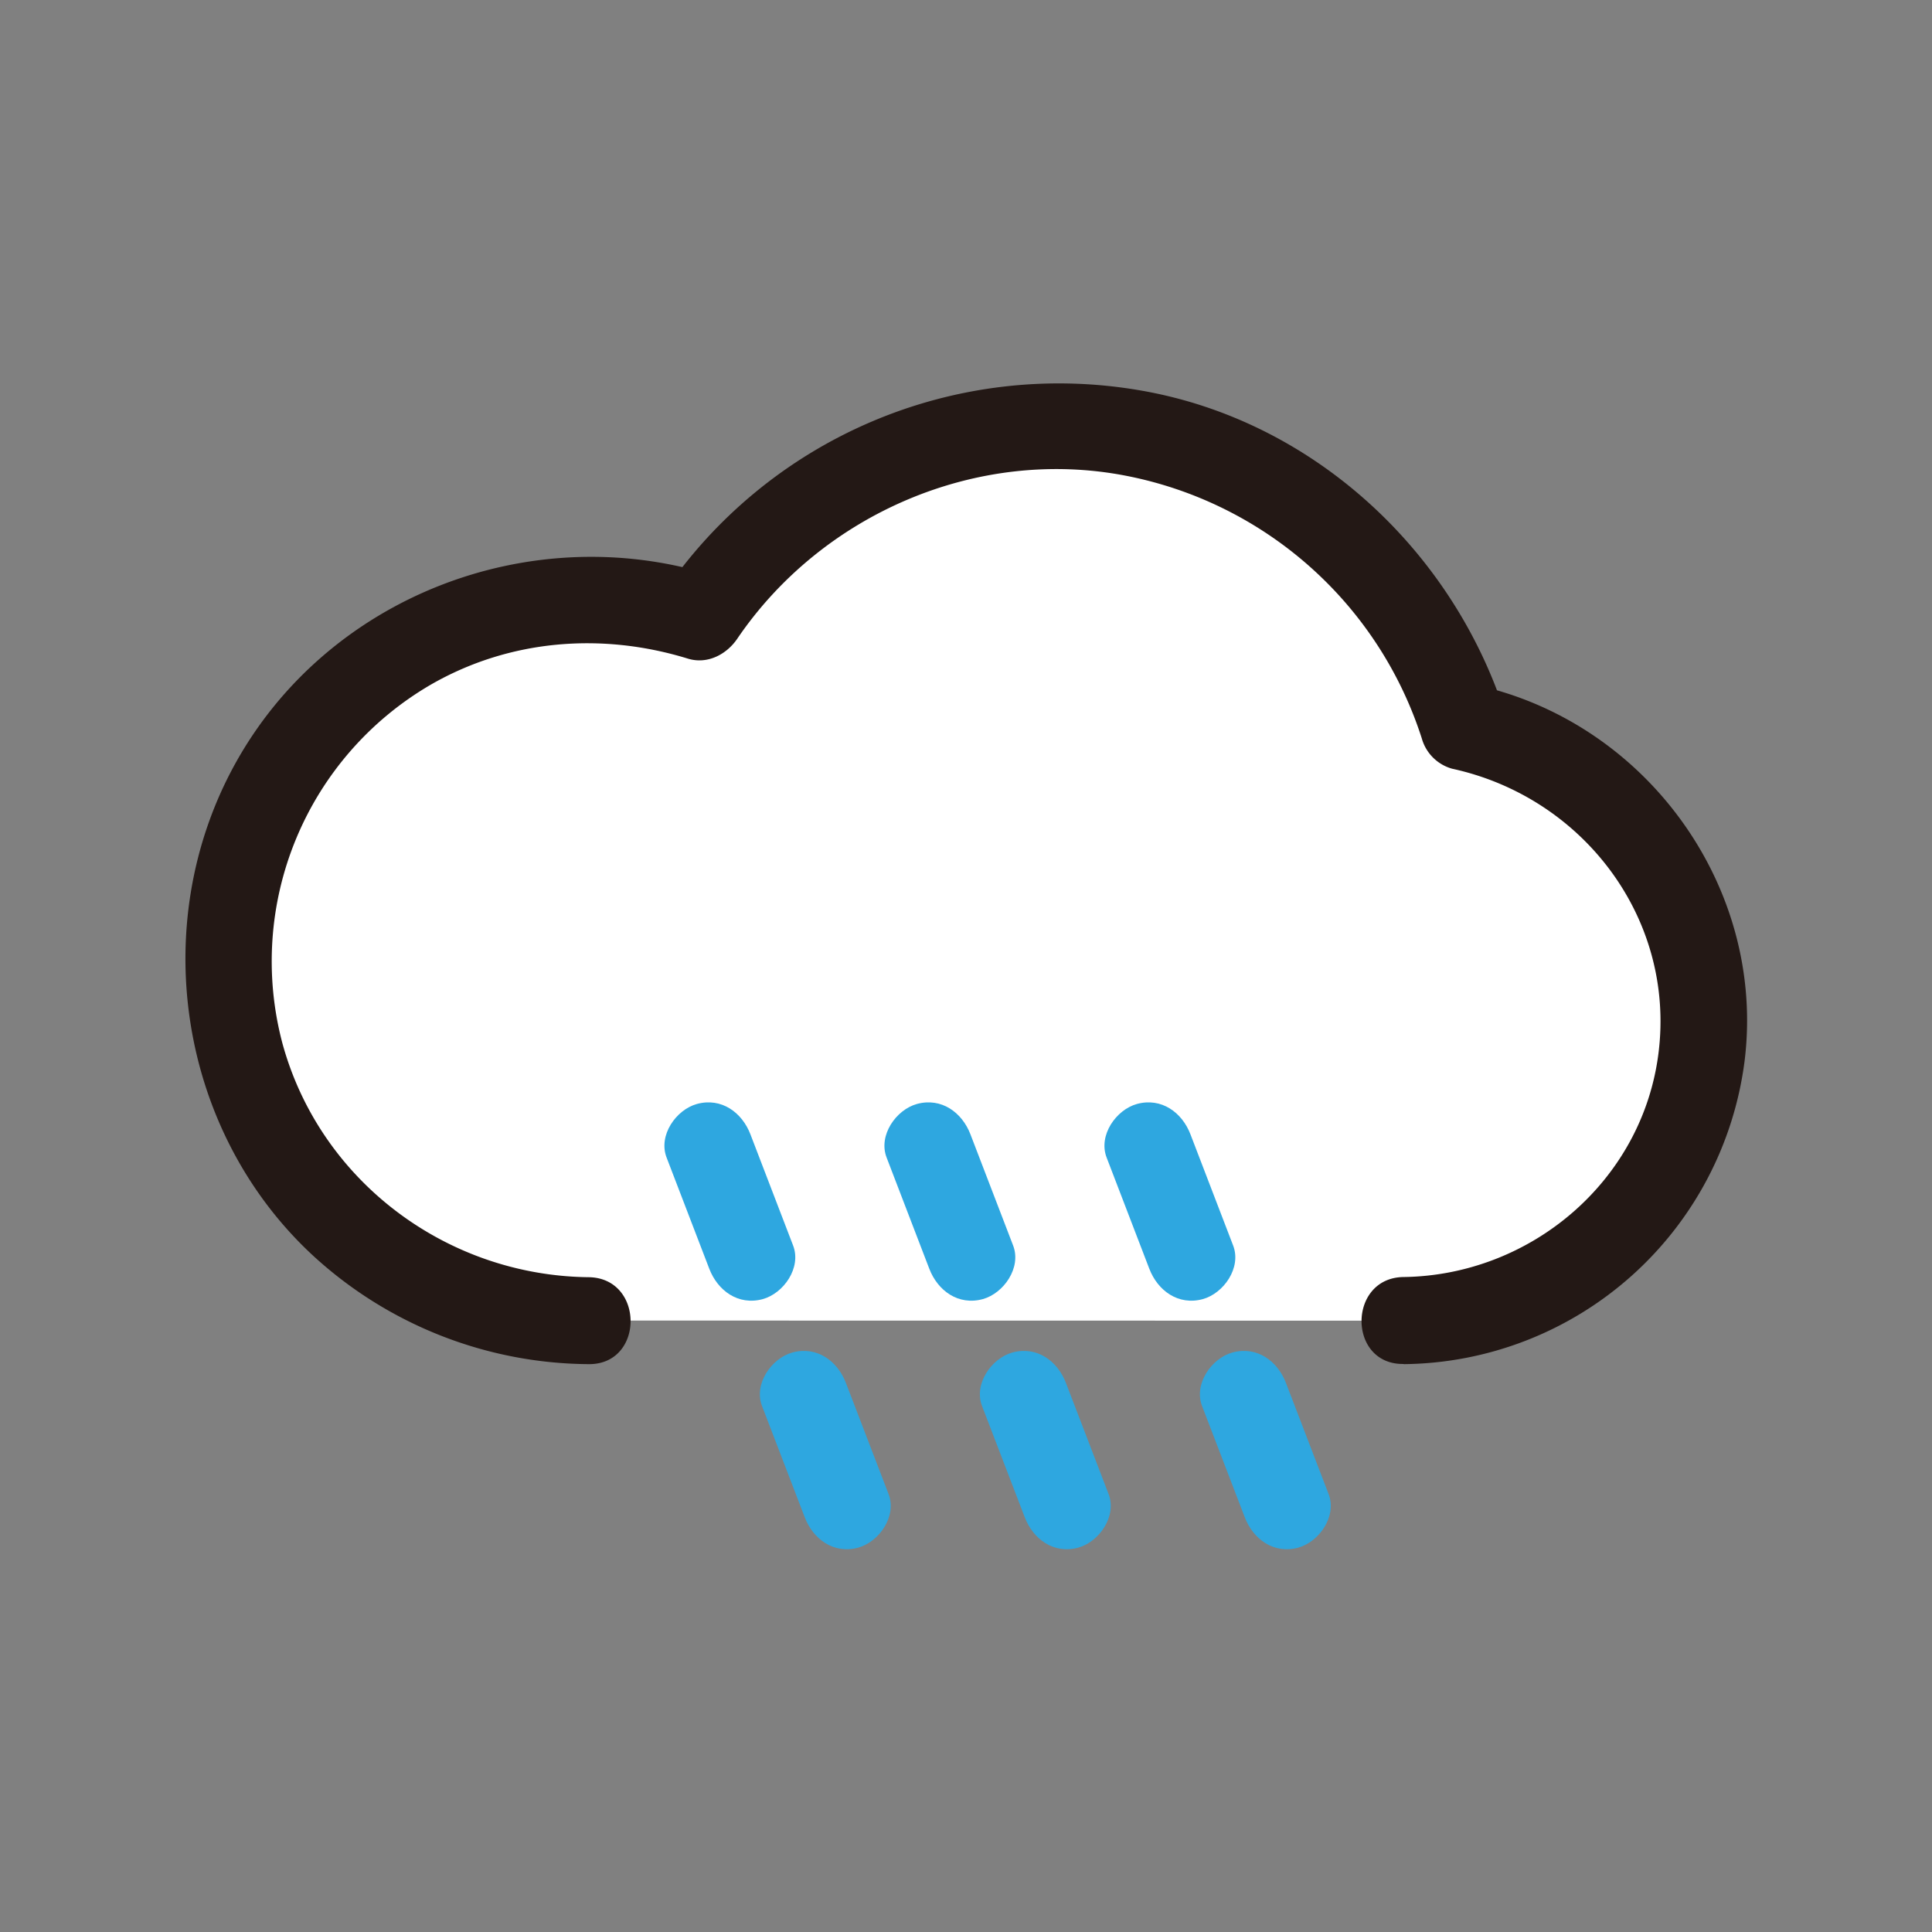 <?xml version="1.0" encoding="UTF-8" standalone="no"?>
<svg
   xmlns:dc="http://purl.org/dc/elements/1.1/"
   xmlns:cc="http://creativecommons.org/ns#"
   xmlns:rdf="http://www.w3.org/1999/02/22-rdf-syntax-ns#"
   xmlns:svg="http://www.w3.org/2000/svg"
   xmlns="http://www.w3.org/2000/svg"
   xmlns:sodipodi="http://sodipodi.sourceforge.net/DTD/sodipodi-0.dtd"
   xmlns:inkscape="http://www.inkscape.org/namespaces/inkscape"
   viewBox="0 0 500 500"
   version="1.1"
   id="svg112"
   sodipodi:docname="09d.svg"
   inkscape:version="1.0.2-2 (e86c870879, 2021-01-15)">
  <rect x="0" y="0" width="500" height="500" fill="#808080" stroke="none"/>
  <sodipodi:namedview
     pagecolor="#ffffff"
     bordercolor="#666666"
     borderopacity="1"
     objecttolerance="10"
     gridtolerance="10"
     guidetolerance="10"
     inkscape:pageopacity="0"
     inkscape:pageshadow="2"
     inkscape:window-width="1368"
     inkscape:window-height="850"
     id="namedview114"
     showgrid="false"
     inkscape:zoom="1.28"
     inkscape:cx="93.359375"
     inkscape:cy="325"
     inkscape:window-x="-6"
     inkscape:window-y="-6"
     inkscape:window-maximized="1"
     inkscape:current-layer="svg112" />
  <defs
     id="defs79">
    <style
       id="style77">.cls-1{fill:#fff;}.cls-2{fill:#231815;}.cls-3{fill:#2ea7e0;}</style>
  </defs>
  <g
     data-name="图层 1"
     id="图层_1"
     transform="matrix(1.5,0,0,1.5,-125.035,-125.041)">
    <path
       class="cls-1"
       d="M 325.57,311.22 A 51.75,51.75 0 0 0 335.91,208.76 73.71,73.71 0 0 0 204.1,189.76 62.24,62.24 0 1 0 184.92,311.2"
       id="path83" />
    <path
       class="cls-2"
       d="m 325.57,318.72 a 59.9,59.9 0 0 0 58.79,-52.34 c 3.7,-30 -17,-58.47 -46.46,-64.86 l 5.24,5.24 c -9.07,-28.39 -33.17,-50.81 -62.81,-56 A 82.4,82.4 0 0 0 197.62,186 l 8.47,-3.45 c -31.4,-9.69 -66.35,3.77 -82.26,32.77 -15.16,27.65 -9.62,63.37 13.66,84.79 a 70.91,70.91 0 0 0 47.42,18.61 c 9.66,0.11 9.66,-14.89 0,-15 -24.5,-0.27 -46.36,-16.6 -52.84,-40.4 a 55.22,55.22 0 0 1 25.59,-61.82 c 13.58,-7.83 29.54,-9.09 44.43,-4.49 3.34,1 6.63,-0.74 8.47,-3.45 14.64,-21.54 41.42,-33.14 67.15,-28.1 a 67.05,67.05 0 0 1 50.95,45.29 7.54,7.54 0 0 0 5.24,5.24 c 22.53,4.89 38.5,25.75 35.61,49 -2.74,22.09 -22,38.41 -44,38.7 -9.64,0.13 -9.67,15.13 0,15 z"
       id="path85" />
    <line
       class="cls-3"
       x1="212.97"
       x2="205.6"
       y1="300.26"
       y2="281.06"
       id="line87" />
    <path
       class="cls-3"
       d="m 220.2,298.27 -7.37,-19.2 c -1.45,-3.78 -5,-6.39 -9.23,-5.24 -3.61,1 -6.7,5.42 -5.24,9.23 l 7.37,19.2 c 1.45,3.78 5,6.39 9.23,5.24 3.61,-1 6.7,-5.42 5.24,-9.23 z"
       id="path89" />
    <line
       class="cls-3"
       x1="229.44"
       x2="222.06"
       y1="343.14"
       y2="323.94"
       id="line91" />
    <path
       class="cls-3"
       d="m 236.67,341.15 -7.37,-19.2 c -1.45,-3.78 -5,-6.39 -9.23,-5.24 -3.61,1 -6.7,5.42 -5.24,9.23 l 7.37,19.2 c 1.45,3.78 5,6.39 9.23,5.24 3.61,-1 6.7,-5.42 5.24,-9.23 z"
       id="path93" />
    <line
       class="cls-3"
       x1="250.93"
       x2="243.56"
       y1="300.26"
       y2="281.06"
       id="line95" />
    <path
       class="cls-3"
       d="m 258.16,298.27 -7.37,-19.2 c -1.45,-3.78 -5,-6.39 -9.23,-5.24 -3.61,1 -6.7,5.42 -5.24,9.23 l 7.37,19.2 c 1.45,3.78 5,6.39 9.23,5.24 3.61,-1 6.7,-5.42 5.24,-9.23 z"
       id="path97" />
    <line
       class="cls-3"
       x1="267.4"
       x2="260.02"
       y1="343.14"
       y2="323.94"
       id="line99" />
    <path
       class="cls-3"
       d="m 274.63,341.15 -7.37,-19.2 c -1.45,-3.78 -5,-6.39 -9.23,-5.24 -3.61,1 -6.7,5.42 -5.24,9.23 l 7.37,19.2 c 1.45,3.78 5,6.39 9.23,5.24 3.61,-1 6.7,-5.42 5.24,-9.23 z"
       id="path101" />
    <line
       class="cls-3"
       x1="288.89"
       x2="281.52"
       y1="300.26"
       y2="281.06"
       id="line103" />
    <path
       class="cls-3"
       d="m 296.12,298.27 -7.37,-19.2 c -1.45,-3.78 -5,-6.39 -9.23,-5.24 -3.61,1 -6.7,5.42 -5.24,9.23 l 7.37,19.2 c 1.45,3.78 5,6.39 9.23,5.24 3.61,-1 6.7,-5.42 5.24,-9.23 z"
       id="path105" />
    <line
       class="cls-3"
       x1="305.36"
       x2="297.99"
       y1="343.14"
       y2="323.94"
       id="line107" />
    <path
       class="cls-3"
       d="m 312.59,341.15 -7.37,-19.2 c -1.45,-3.78 -5,-6.39 -9.23,-5.24 -3.61,1 -6.7,5.42 -5.24,9.23 l 7.37,19.2 c 1.45,3.78 5,6.39 9.23,5.24 3.61,-1 6.7,-5.42 5.24,-9.23 z"
       id="path109" />
  </g>
</svg>

